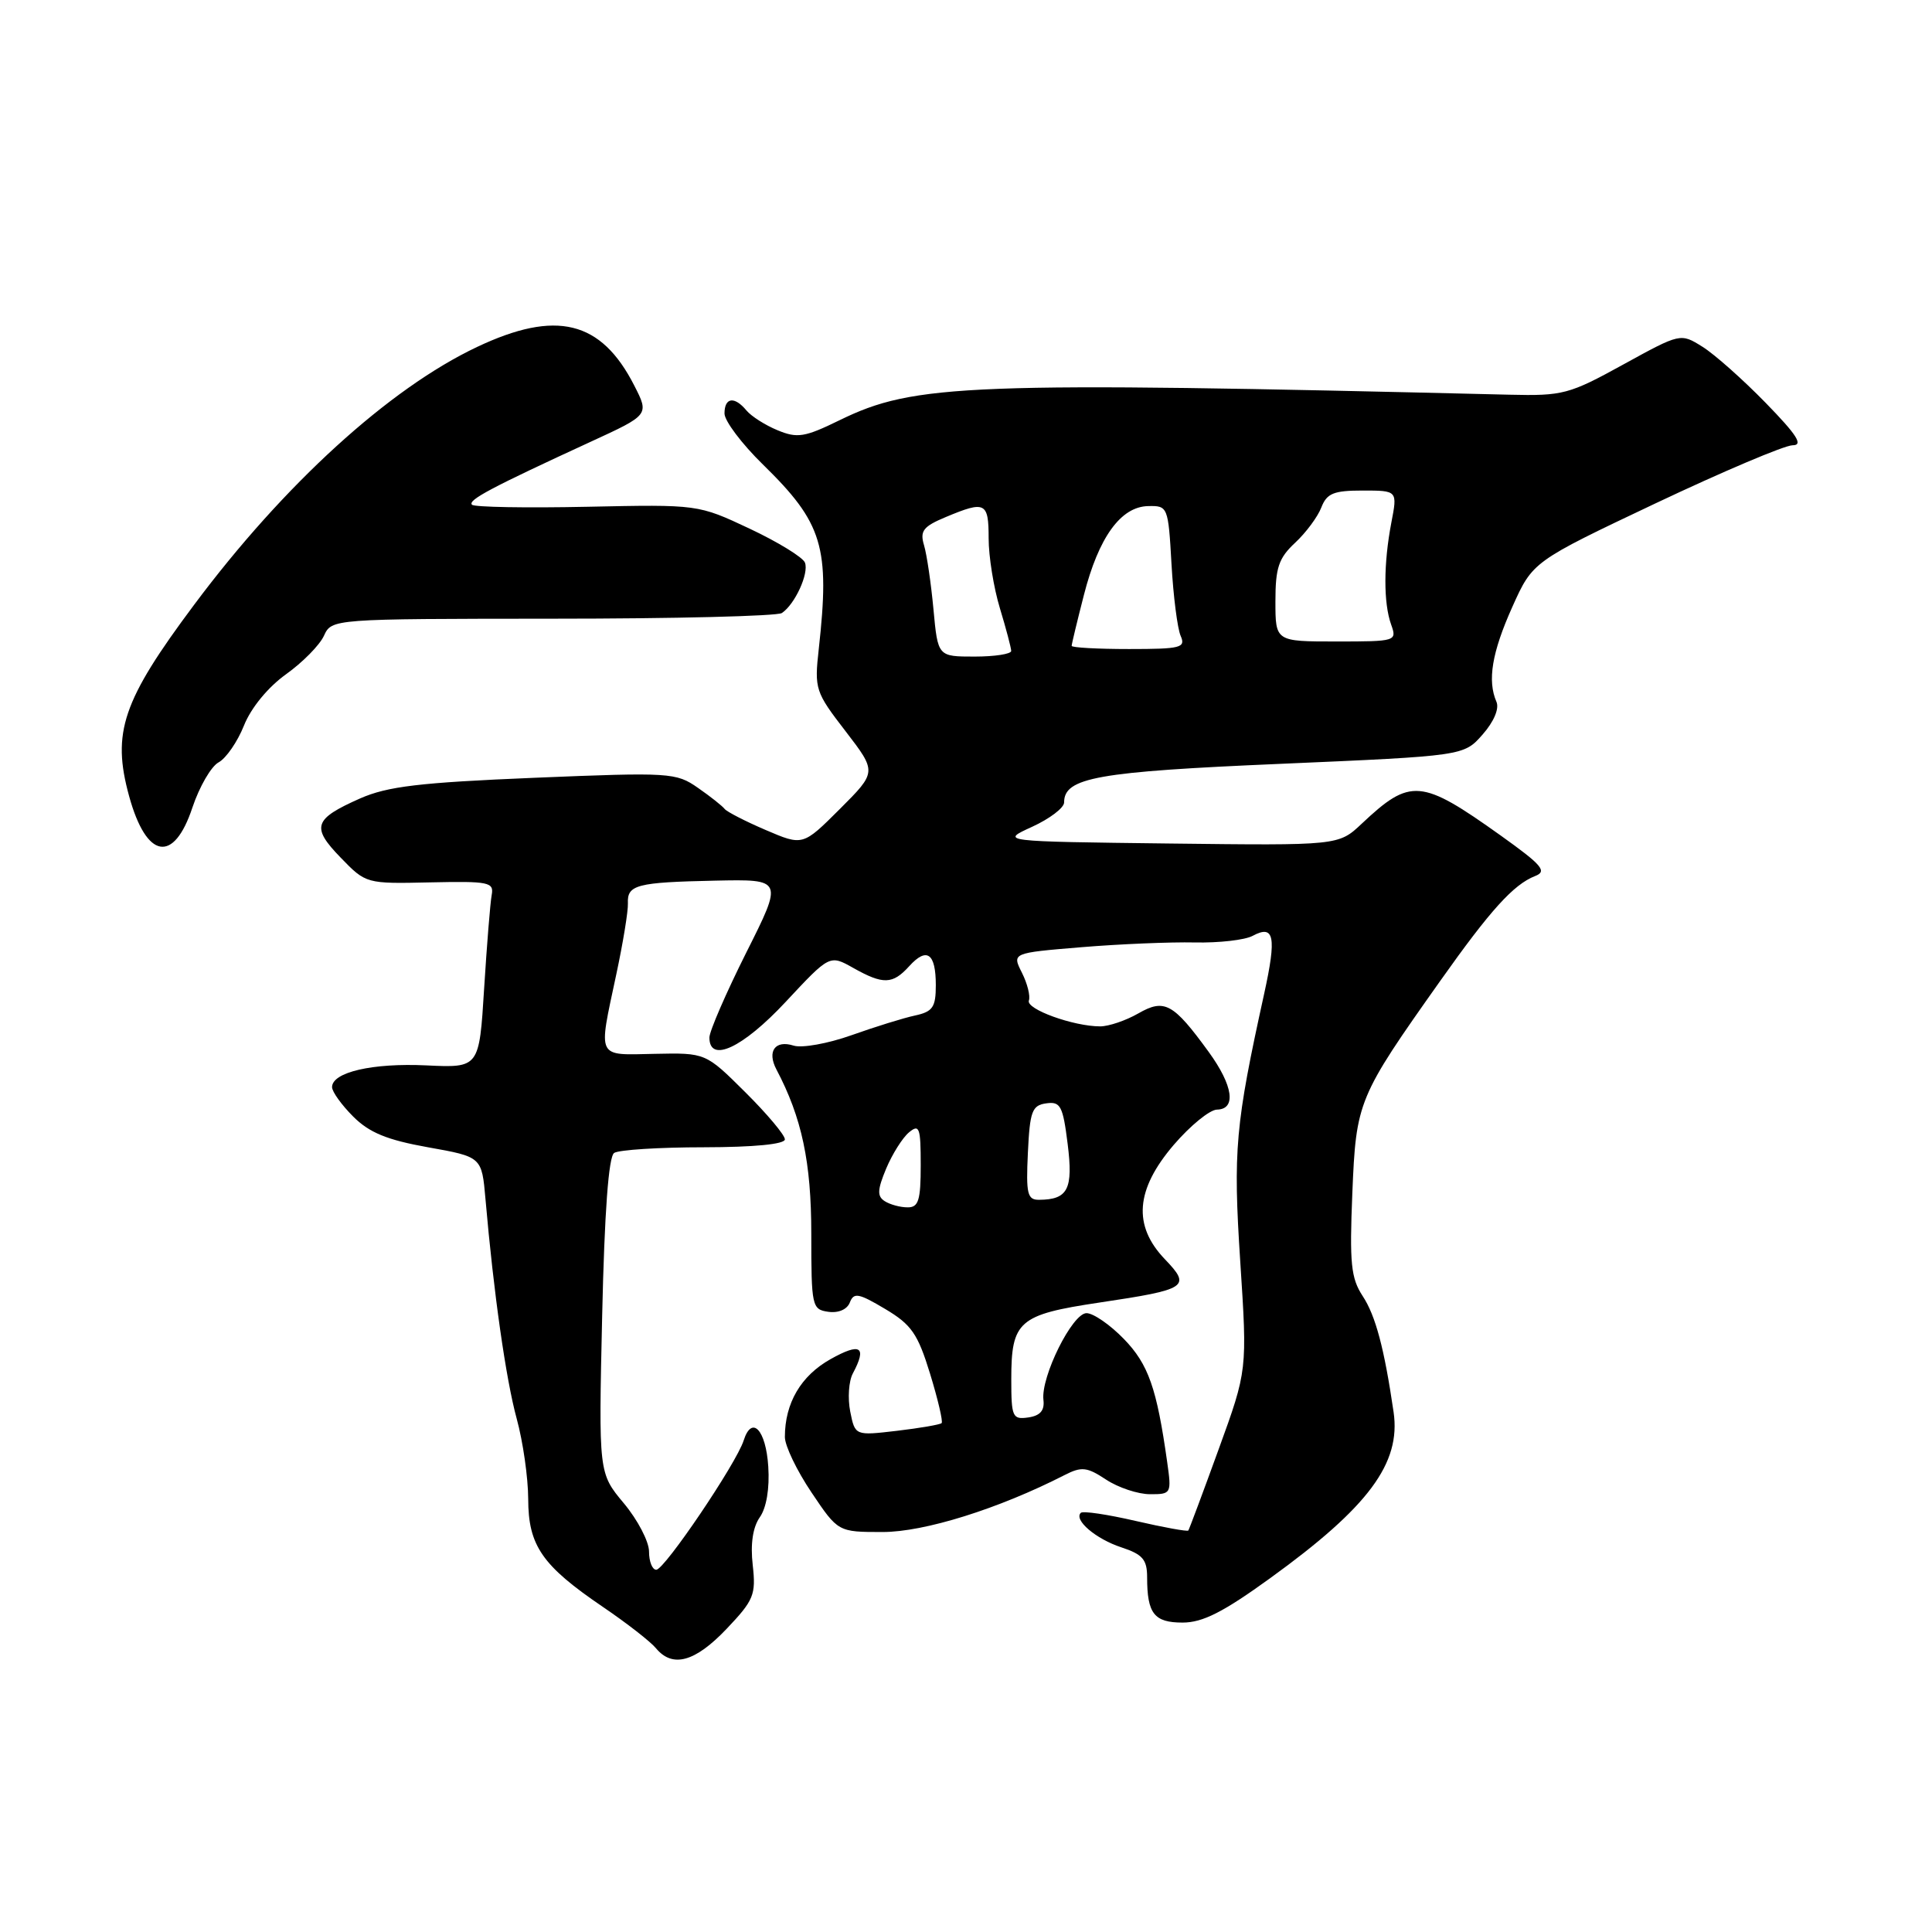 <?xml version="1.0" encoding="UTF-8" standalone="no"?>
<!DOCTYPE svg PUBLIC "-//W3C//DTD SVG 1.1//EN" "http://www.w3.org/Graphics/SVG/1.1/DTD/svg11.dtd" >
<svg xmlns="http://www.w3.org/2000/svg" xmlns:xlink="http://www.w3.org/1999/xlink" version="1.1" viewBox="0 0 256 256">
 <g >
 <path fill="currentColor"
d=" M 96.27 215.84 C 99.89 212.03 100.18 211.32 99.74 207.38 C 99.42 204.58 99.75 202.37 100.68 201.04 C 101.56 199.79 101.99 197.22 101.80 194.33 C 101.49 189.44 99.62 187.47 98.54 190.87 C 97.57 193.92 88.05 208.00 86.96 208.00 C 86.43 208.00 86.00 206.92 86.00 205.59 C 86.00 204.27 84.50 201.39 82.66 199.19 C 79.32 195.19 79.32 195.19 79.79 174.35 C 80.10 160.57 80.64 153.25 81.38 152.77 C 82.00 152.36 87.34 152.02 93.25 152.02 C 99.95 152.01 104.00 151.61 104.00 150.97 C 104.00 150.40 101.64 147.59 98.75 144.72 C 93.50 139.50 93.50 139.50 86.75 139.64 C 78.96 139.80 79.26 140.40 81.64 129.21 C 82.55 124.97 83.25 120.69 83.20 119.70 C 83.09 117.24 84.35 116.91 94.76 116.69 C 103.77 116.50 103.77 116.50 98.88 126.23 C 96.20 131.58 94.00 136.65 94.00 137.48 C 94.00 140.92 98.41 138.86 104.11 132.75 C 109.94 126.50 109.94 126.50 113.05 128.25 C 117.03 130.49 118.28 130.45 120.48 128.02 C 122.81 125.45 124.00 126.30 124.00 130.54 C 124.00 133.46 123.60 134.05 121.25 134.56 C 119.74 134.88 115.95 136.06 112.83 137.17 C 109.71 138.28 106.26 138.90 105.16 138.55 C 102.71 137.77 101.61 139.30 102.88 141.71 C 106.25 148.10 107.50 153.98 107.50 163.50 C 107.50 173.11 107.59 173.51 109.75 173.82 C 111.10 174.01 112.25 173.51 112.61 172.58 C 113.13 171.23 113.77 171.35 117.28 173.44 C 120.78 175.52 121.61 176.73 123.24 182.03 C 124.28 185.42 124.97 188.37 124.77 188.57 C 124.56 188.77 121.90 189.23 118.85 189.59 C 113.30 190.24 113.30 190.24 112.66 187.04 C 112.31 185.28 112.46 183.00 113.01 181.98 C 114.91 178.42 114.03 177.86 110.04 180.10 C 106.12 182.30 104.00 185.92 104.00 190.41 C 104.00 191.58 105.59 194.88 107.53 197.76 C 111.05 203.00 111.05 203.00 116.95 203.00 C 122.49 203.00 132.31 199.93 141.07 195.45 C 143.32 194.30 144.03 194.38 146.57 196.06 C 148.18 197.12 150.80 197.99 152.38 197.99 C 155.20 198.00 155.25 197.91 154.66 193.75 C 153.28 183.93 152.17 180.77 148.92 177.42 C 147.10 175.54 144.87 174.00 143.97 174.00 C 142.09 174.00 137.90 182.43 138.26 185.50 C 138.43 186.90 137.83 187.59 136.25 187.82 C 134.16 188.12 134.00 187.77 134.00 182.76 C 134.00 175.04 134.97 174.20 145.65 172.60 C 157.37 170.85 157.87 170.52 154.35 166.85 C 150.09 162.40 150.46 157.63 155.52 151.71 C 157.71 149.16 160.29 147.05 161.25 147.03 C 163.85 146.98 163.40 143.85 160.17 139.40 C 155.46 132.92 154.30 132.29 150.82 134.29 C 149.18 135.23 146.91 136.00 145.78 136.00 C 142.24 136.00 135.93 133.72 136.33 132.58 C 136.55 131.99 136.13 130.32 135.41 128.89 C 134.09 126.27 134.09 126.27 143.29 125.51 C 148.36 125.09 155.11 124.81 158.30 124.88 C 161.50 124.95 164.96 124.56 165.99 124.00 C 168.85 122.47 169.17 124.11 167.51 131.67 C 163.68 149.08 163.38 152.39 164.34 167.17 C 165.28 181.57 165.28 181.57 161.48 192.03 C 159.39 197.79 157.58 202.63 157.46 202.80 C 157.34 202.96 154.19 202.39 150.47 201.53 C 146.75 200.67 143.48 200.18 143.21 200.46 C 142.26 201.41 145.19 203.91 148.58 205.03 C 151.41 205.96 152.00 206.65 152.00 209.00 C 152.00 213.81 152.93 215.00 156.70 215.00 C 159.37 215.00 162.10 213.61 168.34 209.09 C 181.35 199.68 185.64 193.89 184.66 187.12 C 183.42 178.64 182.27 174.33 180.56 171.73 C 179.01 169.36 178.81 167.41 179.19 158.13 C 179.69 145.93 179.91 145.41 190.82 130.00 C 197.48 120.59 200.55 117.20 203.41 116.08 C 205.04 115.45 204.35 114.64 198.85 110.71 C 188.29 103.18 186.90 103.06 180.43 109.15 C 177.36 112.04 177.36 112.04 154.93 111.77 C 132.50 111.50 132.50 111.50 136.75 109.56 C 139.09 108.49 141.00 107.04 141.00 106.33 C 141.00 103.03 145.36 102.25 169.73 101.21 C 193.96 100.16 193.96 100.16 196.45 97.33 C 197.94 95.64 198.68 93.90 198.29 93.00 C 197.06 90.18 197.69 86.44 200.39 80.42 C 203.09 74.41 203.09 74.41 219.36 66.70 C 228.30 62.47 236.48 59.00 237.53 59.00 C 238.98 59.00 238.13 57.66 233.97 53.39 C 230.96 50.30 227.19 46.95 225.59 45.95 C 222.68 44.13 222.68 44.13 215.09 48.30 C 207.92 52.25 207.08 52.47 200.00 52.30 C 128.11 50.56 121.18 50.83 111.25 55.68 C 106.63 57.94 105.65 58.10 103.03 57.01 C 101.40 56.34 99.55 55.16 98.91 54.39 C 97.32 52.47 96.00 52.65 96.00 54.79 C 96.00 55.77 98.29 58.81 101.08 61.54 C 109.03 69.31 109.99 72.46 108.49 86.00 C 107.90 91.31 108.03 91.69 112.04 96.89 C 116.19 102.29 116.19 102.29 111.29 107.19 C 106.38 112.09 106.38 112.09 101.46 109.98 C 98.75 108.82 96.31 107.56 96.02 107.19 C 95.73 106.81 94.15 105.55 92.49 104.40 C 89.59 102.37 88.81 102.32 70.82 103.06 C 55.59 103.69 51.34 104.20 47.71 105.80 C 41.55 108.53 41.21 109.59 45.14 113.64 C 48.49 117.10 48.52 117.11 57.00 116.92 C 64.81 116.75 65.47 116.89 65.15 118.60 C 64.96 119.63 64.51 125.20 64.15 130.98 C 63.50 141.50 63.50 141.50 56.50 141.17 C 49.37 140.83 44.00 142.07 44.00 144.05 C 44.00 144.66 45.26 146.41 46.80 147.95 C 48.93 150.08 51.28 151.05 56.71 152.02 C 63.84 153.29 63.84 153.29 64.33 158.90 C 65.40 171.26 67.04 182.78 68.47 188.00 C 69.30 191.03 69.98 195.80 69.99 198.62 C 70.00 204.81 71.83 207.45 79.88 212.92 C 83.02 215.05 86.18 217.51 86.91 218.39 C 89.11 221.05 92.09 220.23 96.27 215.84 Z  M 25.50 106.99 C 26.42 104.24 27.98 101.55 28.96 101.02 C 29.95 100.49 31.47 98.29 32.33 96.13 C 33.27 93.78 35.51 91.06 37.89 89.35 C 40.09 87.78 42.35 85.49 42.92 84.25 C 43.96 82.00 43.96 82.00 73.23 81.98 C 89.33 81.98 103.00 81.64 103.60 81.23 C 105.33 80.08 107.21 75.98 106.66 74.55 C 106.39 73.85 103.09 71.82 99.33 70.05 C 92.50 66.84 92.50 66.84 77.81 67.15 C 69.73 67.32 62.86 67.20 62.54 66.88 C 61.94 66.27 65.14 64.58 78.26 58.54 C 86.03 54.97 86.03 54.97 84.04 51.08 C 79.65 42.47 73.70 41.01 63.20 45.98 C 51.56 51.49 37.63 64.18 25.72 80.14 C 16.22 92.86 14.79 97.07 17.11 105.50 C 19.40 113.83 23.02 114.47 25.50 106.99 Z  M 117.23 159.16 C 116.21 158.51 116.25 157.66 117.42 154.85 C 118.23 152.92 119.59 150.76 120.44 150.05 C 121.82 148.90 122.00 149.40 122.00 154.38 C 122.00 159.07 121.71 160.00 120.25 159.98 C 119.29 159.98 117.93 159.61 117.23 159.16 Z  M 136.20 152.75 C 136.46 147.25 136.75 146.46 138.63 146.20 C 140.52 145.93 140.84 146.53 141.47 151.58 C 142.22 157.57 141.51 158.95 137.70 158.98 C 136.13 159.00 135.94 158.21 136.20 152.75 Z  M 123.69 80.75 C 123.37 77.31 122.81 73.49 122.44 72.25 C 121.87 70.35 122.32 69.76 125.35 68.50 C 130.56 66.32 131.00 66.55 131.00 71.34 C 131.00 73.73 131.67 77.89 132.49 80.59 C 133.31 83.29 133.98 85.84 133.99 86.25 C 134.00 86.66 131.81 87.00 129.14 87.00 C 124.27 87.00 124.27 87.00 123.69 80.75 Z  M 142.00 85.58 C 142.00 85.35 142.73 82.32 143.62 78.85 C 145.58 71.18 148.51 67.13 152.14 67.06 C 154.74 67.00 154.80 67.13 155.23 74.75 C 155.47 79.01 156.02 83.29 156.44 84.25 C 157.14 85.83 156.48 86.00 149.61 86.00 C 145.42 86.00 142.00 85.81 142.00 85.58 Z  M 169.00 79.67 C 169.00 75.22 169.43 73.95 171.61 71.92 C 173.04 70.59 174.60 68.49 175.08 67.25 C 175.81 65.37 176.70 65.00 180.56 65.00 C 185.18 65.00 185.18 65.00 184.36 69.25 C 183.32 74.69 183.31 79.89 184.33 82.75 C 185.12 84.96 185.01 85.00 177.07 85.00 C 169.00 85.00 169.00 85.00 169.00 79.67 Z "/>
</g>
</svg>